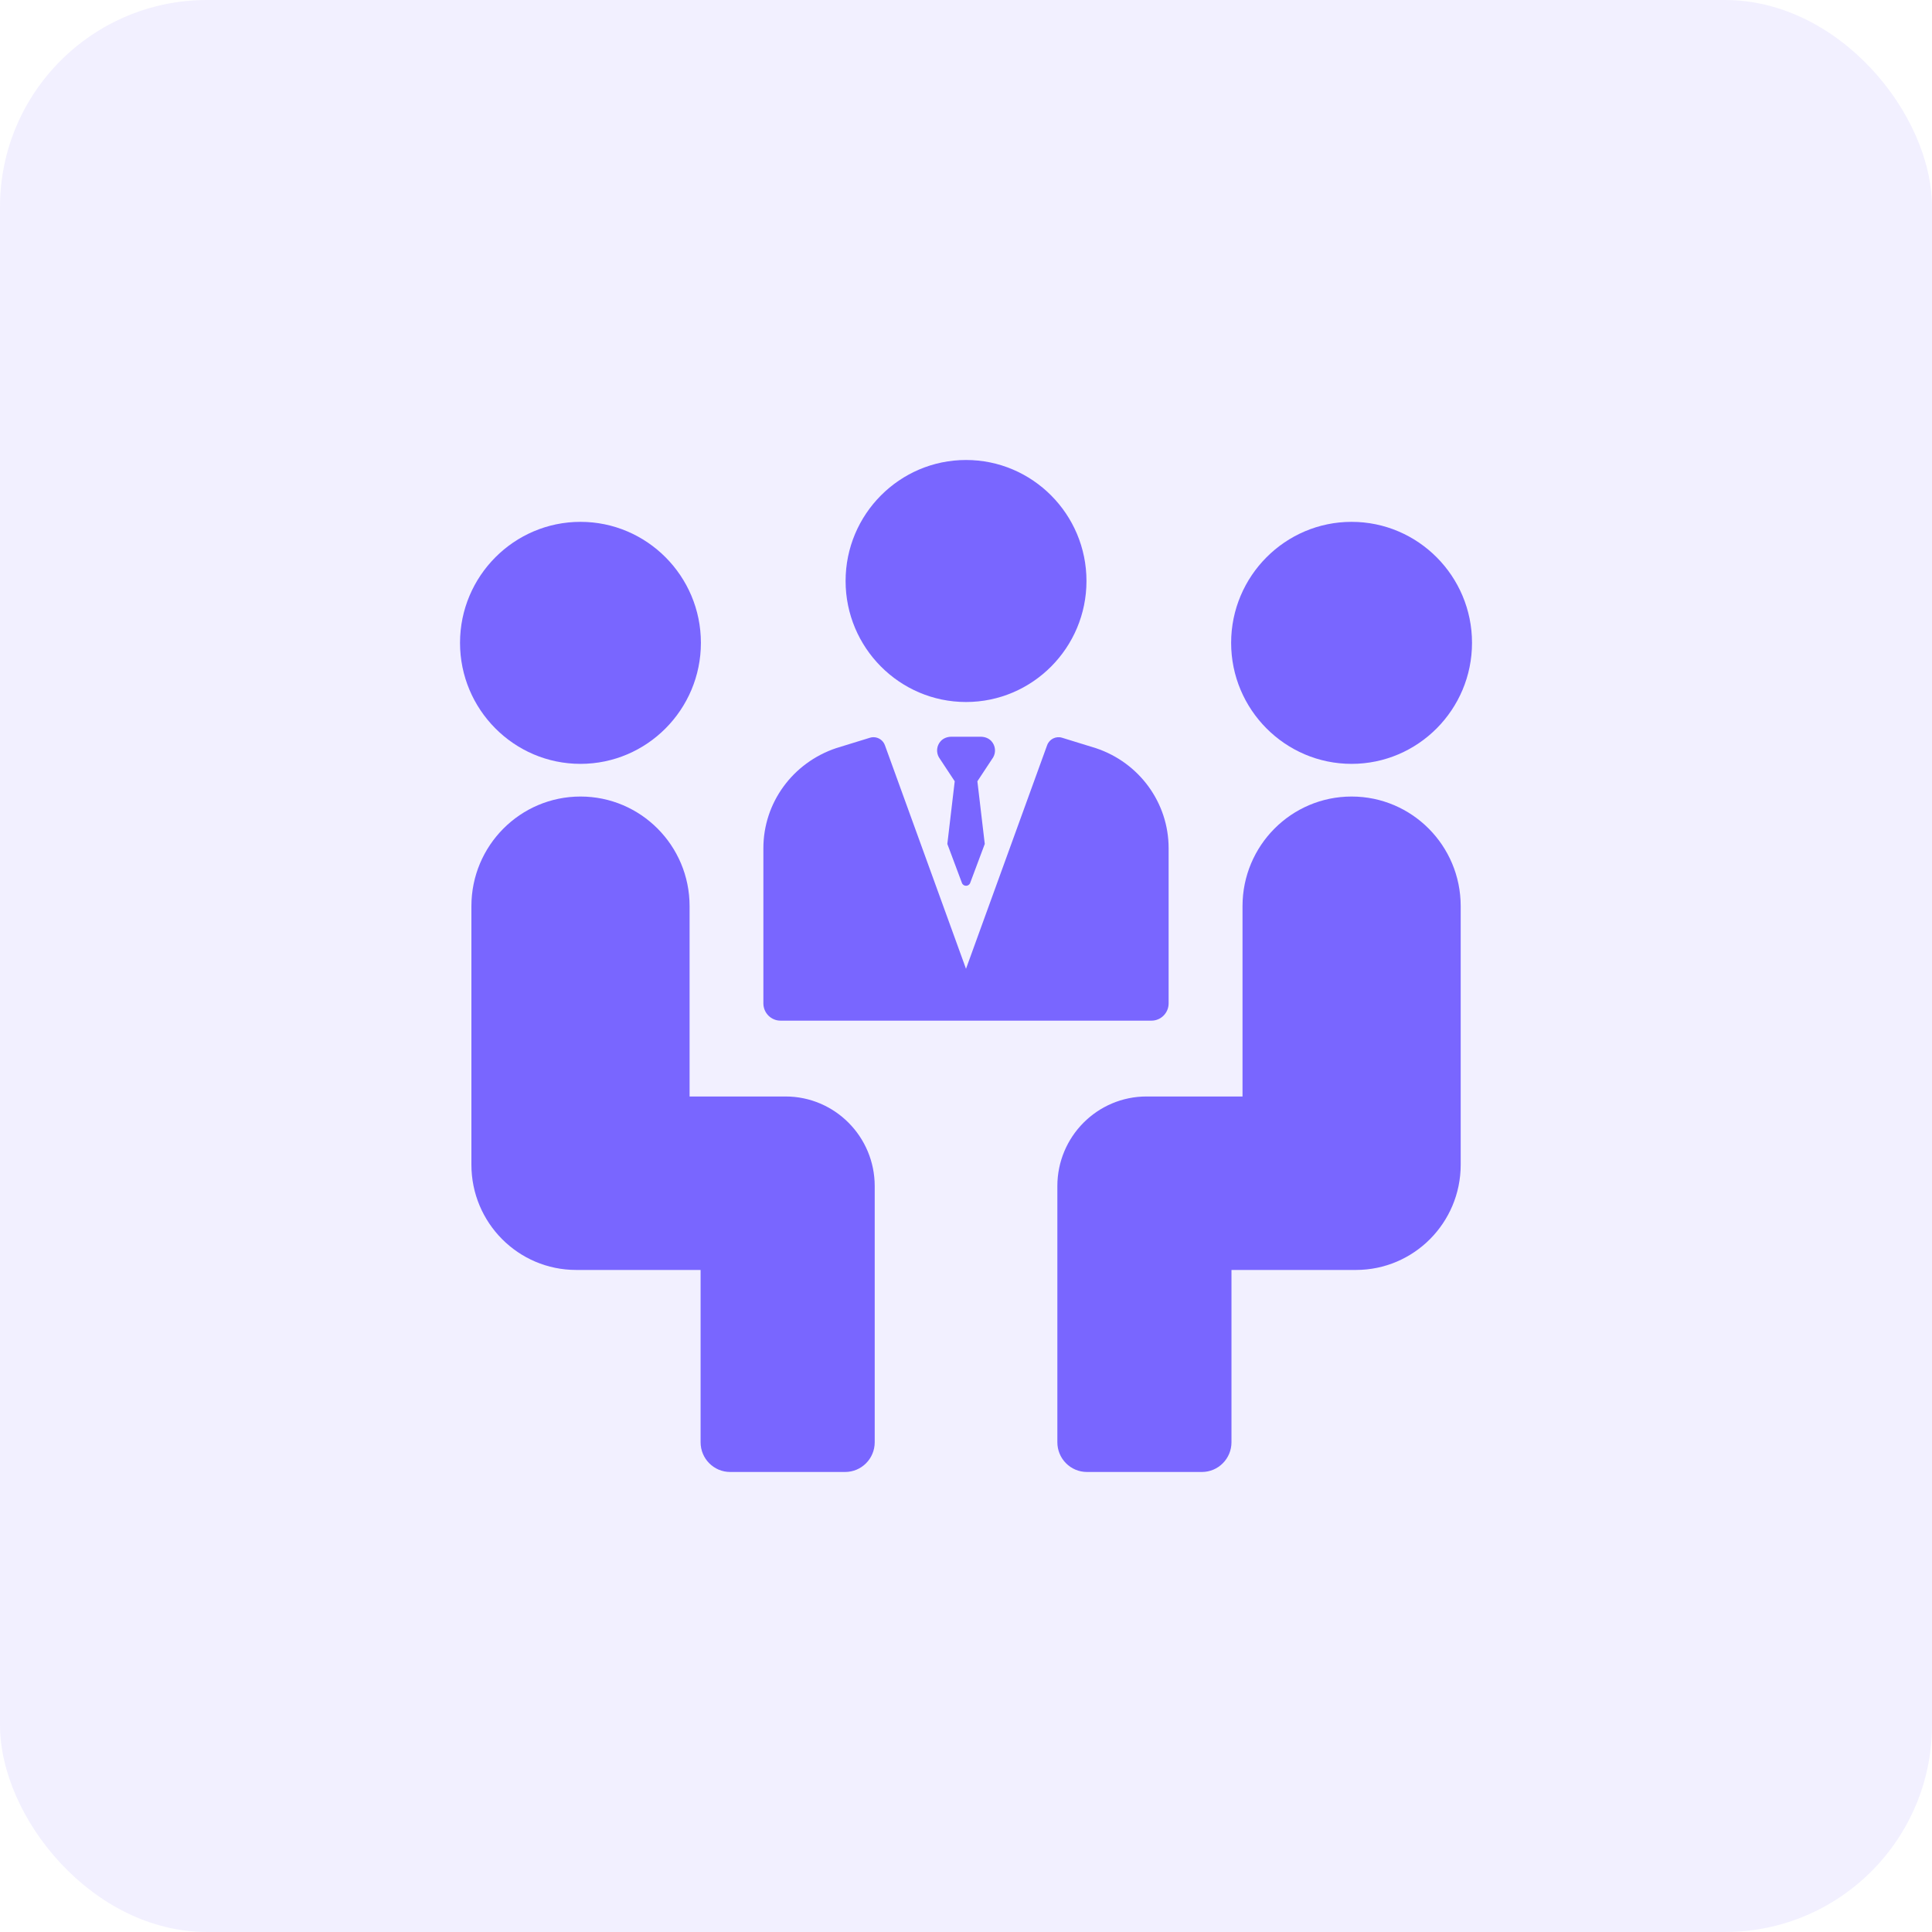 <svg width="56" height="56" viewBox="0 0 56 56" fill="none" xmlns="http://www.w3.org/2000/svg">
<rect opacity="0.1" width="56" height="56" rx="6" fill="#7966FF"/>
<path d="M28.001 20.348C29.926 20.348 31.492 18.774 31.492 16.84C31.492 14.906 29.926 13.333 28.001 13.333C26.076 13.333 24.51 14.906 24.51 16.84C24.51 18.774 26.076 20.348 28.001 20.348Z" fill="#7966FF"/>
<path d="M28.736 21.482C28.658 21.397 28.544 21.355 28.43 21.355H27.573C27.459 21.355 27.345 21.397 27.267 21.482C27.147 21.614 27.13 21.804 27.215 21.952L27.673 22.646L27.459 24.462L27.881 25.59C27.922 25.703 28.081 25.703 28.122 25.59L28.544 24.462L28.33 22.646L28.788 21.952C28.873 21.804 28.856 21.614 28.736 21.482Z" fill="#7966FF"/>
<path d="M22.624 29.584H33.376C33.65 29.584 33.873 29.36 33.873 29.084V24.584C33.873 23.273 33.027 22.108 31.768 21.687L30.786 21.384C30.606 21.328 30.415 21.424 30.351 21.602L28 28.081L25.65 21.602C25.598 21.458 25.463 21.368 25.318 21.368C25.284 21.368 25.249 21.373 25.215 21.384L24.24 21.684C22.973 22.108 22.127 23.273 22.127 24.584V29.084C22.127 29.36 22.35 29.584 22.624 29.584Z" fill="#7966FF"/>
<path d="M16.825 22.141C18.75 22.141 20.316 20.567 20.316 18.633C20.316 16.699 18.75 15.126 16.825 15.126C14.9 15.126 13.334 16.7 13.334 18.633C13.334 20.567 14.9 22.141 16.825 22.141Z" fill="#7966FF"/>
<path d="M22.768 31.782H19.988V26.265C19.988 24.51 18.572 23.088 16.826 23.088C15.08 23.088 13.664 24.51 13.664 26.265V33.76C13.664 35.444 15.023 36.81 16.7 36.81H20.307V41.804C20.307 42.281 20.691 42.666 21.165 42.666H24.496C24.97 42.666 25.354 42.281 25.354 41.804V34.381C25.354 32.946 24.196 31.782 22.768 31.782Z" fill="#7966FF"/>
<path d="M39.176 22.141C41.101 22.141 42.667 20.567 42.667 18.633C42.667 16.699 41.101 15.126 39.176 15.126C37.252 15.126 35.685 16.7 35.685 18.633C35.685 20.567 37.252 22.141 39.176 22.141Z" fill="#7966FF"/>
<path d="M39.177 23.088C37.43 23.088 36.015 24.51 36.015 26.265V31.782H33.234C31.806 31.782 30.648 32.946 30.648 34.38V41.804C30.648 42.281 31.032 42.666 31.506 42.666H34.837C35.311 42.666 35.695 42.281 35.695 41.804V36.81H39.303C40.979 36.81 42.339 35.444 42.339 33.76V26.265C42.339 24.51 40.923 23.088 39.177 23.088Z" fill="#7966FF"/>
</svg>
